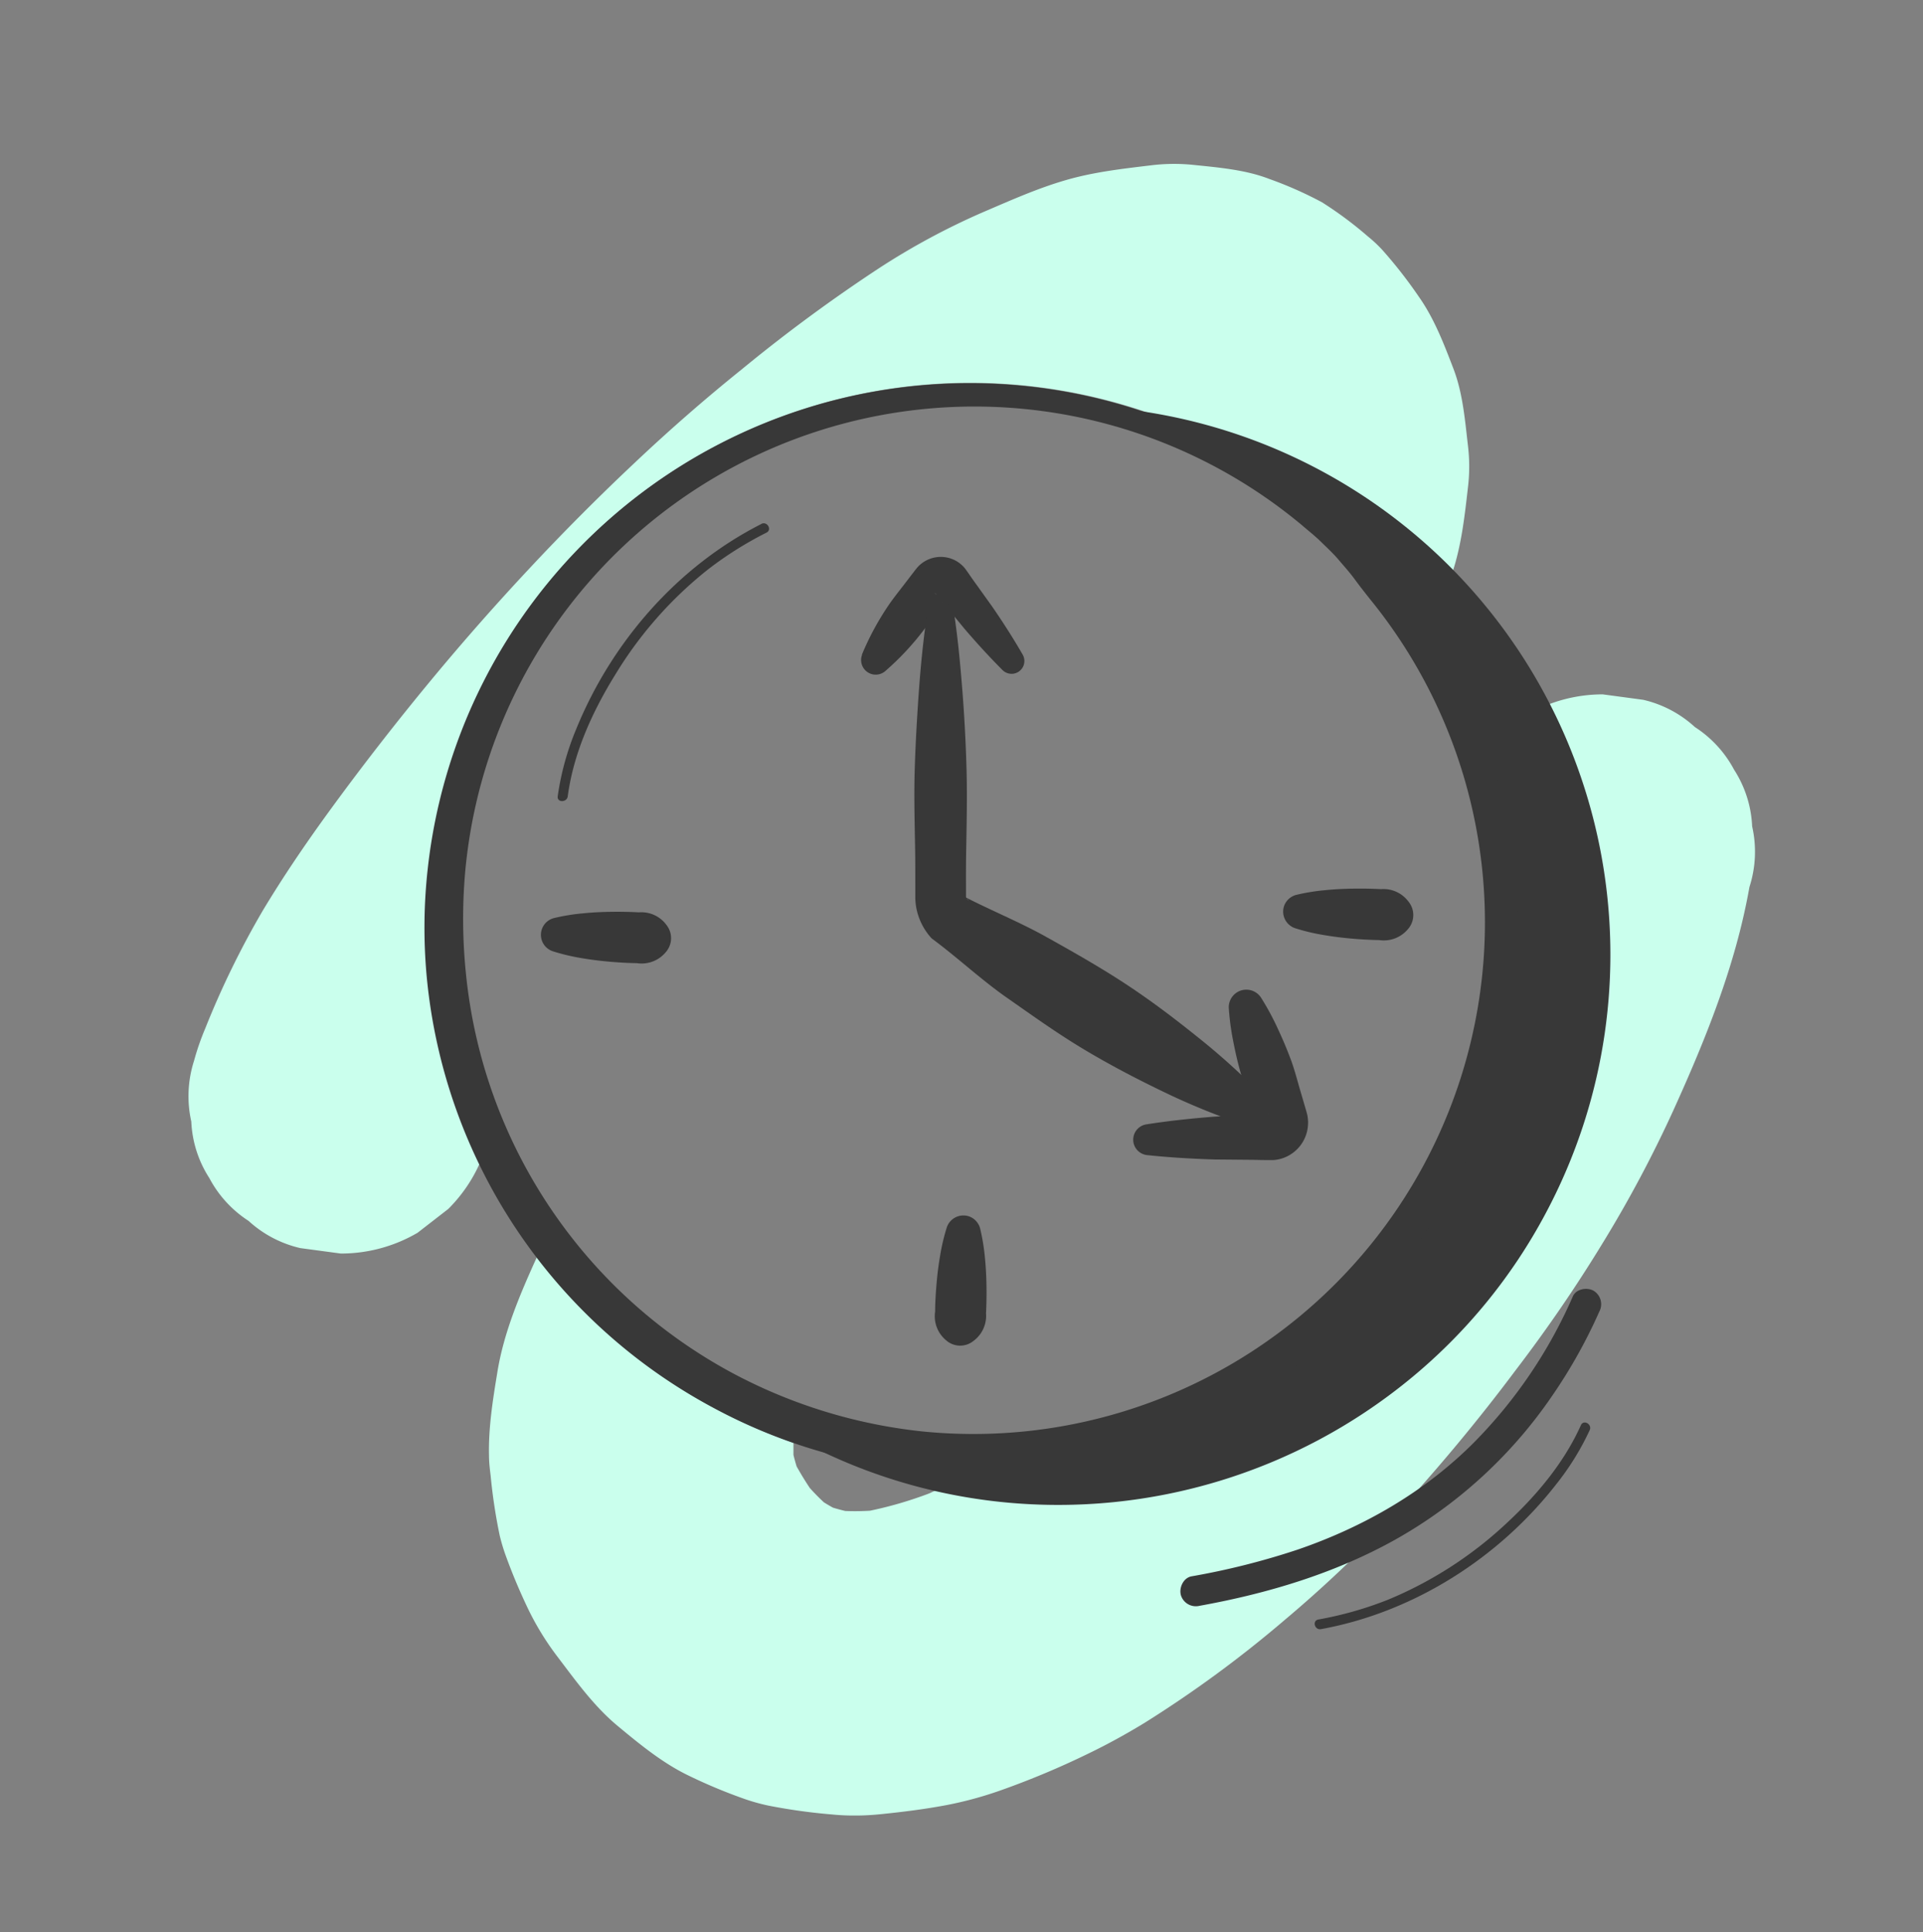 <?xml version="1.0" encoding="UTF-8"?> <svg xmlns="http://www.w3.org/2000/svg" viewBox="0 0 438.28 440.28"><rect x="0" y="0" width="438.28" height="440.28" fill="#808080" stroke="none"/> <defs> <style>.cls-1{fill:#caffed;}.cls-2{fill:#383838;}</style> </defs> <title>НОВЫЕ</title> <g id="Layer_2" data-name="Layer 2"> <path class="cls-1" d="M102.16,246.62a124.7,124.7,0,0,1-4.69-24.06,121.47,121.47,0,0,1,.21-24.49,124.14,124.14,0,0,1,182.39-95.94,123,123,0,0,1,20.05,13.45c1.53,1.33,3.09,2.6,4.57,4s3,2.72,4.5,4.06l4.45,4.13c1.42,1.44,2.82,2.92,4.2,4.41a122.77,122.77,0,0,1,8.12,11.1,118.51,118.51,0,0,0,5.43-14c1.82-6,2.49-12.23,3.2-18.42a39.74,39.74,0,0,0,0-9.12c-.69-5.88-1.17-12.09-3.32-17.7s-4.38-11.44-7.86-16.38A105.3,105.3,0,0,0,315.1,57a30.73,30.73,0,0,0-3.33-3.12,85.94,85.94,0,0,0-10.44-7.77,86.4,86.4,0,0,0-12-5.32c-5.51-2.15-11.81-2.64-17.55-3.24a42.68,42.68,0,0,0-9.52.13c-6.5.78-13,1.52-19.27,3.34-6.53,1.88-12.75,4.68-19,7.35A161.24,161.24,0,0,0,200.51,61a365.24,365.24,0,0,0-31.42,23.13c-8.5,6.83-16.7,14-24.65,21.52q-12.3,11.58-23.84,23.94-11.3,12.07-21.87,24.8-12.54,15.11-24.1,31c-5.2,7.17-10.18,14.5-14.74,22.09a198.35,198.35,0,0,0-13.11,26.85,58.68,58.68,0,0,0-2.56,7.39,26.35,26.35,0,0,0-.62,13.83,25.77,25.77,0,0,0,4.12,12.89,26.17,26.17,0,0,0,8.93,9.74,26.12,26.12,0,0,0,11.8,6.2l9.22,1.24a34.58,34.58,0,0,0,17.5-4.73l7-5.43A34.51,34.51,0,0,0,109.37,265,122,122,0,0,1,102.16,246.62Z"></path> <path class="cls-1" d="M399.34,188.29a25.86,25.86,0,0,0-4.11-12.9,26.17,26.17,0,0,0-8.94-9.73,26.05,26.05,0,0,0-11.79-6.21l-9.22-1.24A34.53,34.53,0,0,0,347.77,163l-7,5.42c-.54.54-1.05,1.1-1.55,1.66.55,1.58,1.08,3.17,1.57,4.77a124.74,124.74,0,0,1-9,94.82,123.42,123.42,0,0,1-30.86,37.63,125.26,125.26,0,0,1-80.09,28.31c-1.77,1-3.57,2-5.39,2.88-1.21.62-2.43,1.21-3.65,1.78a89.46,89.46,0,0,1-13.52,3.95c-1.87.11-3.74.13-5.62.06-.95-.22-1.89-.48-2.82-.76-.7-.39-1.39-.79-2.07-1.22q-1.68-1.56-3.21-3.27-1.59-2.39-3-4.91c-.26-.87-.51-1.74-.72-2.63,0-.92,0-1.84,0-2.76a123.33,123.33,0,0,1-18.09-7.95,125.48,125.48,0,0,1-37.63-31.06c-.92-1.13-1.81-2.28-2.69-3.43-3.87,8.51-7.67,17.36-9.12,26.66-1,6.07-2,12.42-1.86,18.63,0,1.54.18,3.08.37,4.61a124.79,124.79,0,0,0,2.07,13.68,43.56,43.56,0,0,0,1.37,4.57,133.22,133.22,0,0,0,5.28,12.52,63.63,63.63,0,0,0,6.66,10.71c4.17,5.49,8.2,11.11,13.53,15.55,5,4.15,10.28,8.5,16.21,11.35A120.22,120.22,0,0,0,170,410a44.91,44.91,0,0,0,5.23,1.43,132,132,0,0,0,14.42,2,50.12,50.12,0,0,0,5.48.24c1.91,0,3.83-.12,5.74-.32,5-.51,10-1.14,14.87-2.06a85.58,85.58,0,0,0,12-3.24,190.62,190.62,0,0,0,20.51-8.59c4.3-2.08,8.48-4.39,12.56-6.87A268,268,0,0,0,292.93,369a287.21,287.21,0,0,0,24.63-23.33,419.81,419.81,0,0,0,27.92-33.52A334,334,0,0,0,365.42,283a281,281,0,0,0,15.93-29.93c5.5-12.12,10.68-24.53,14.26-37.37,1.25-4.48,2.3-9,3.11-13.58A26.15,26.15,0,0,0,399.34,188.29Z"></path> <path class="cls-2" d="M241.21,92.34A120.33,120.33,0,0,1,314.88,135C357.06,186.62,349.5,262.59,298,304.7a120.46,120.46,0,0,1-130.17,14.4A124.35,124.35,0,0,0,229,342.31a126.38,126.38,0,0,0,92.23-28,124.17,124.17,0,0,0,31.1-37.94,125.15,125.15,0,0,0-111.09-184Z"></path> <path class="cls-2" d="M317.63,132.14a124.7,124.7,0,0,1,13.94,137.48,123.44,123.44,0,0,1-30.87,37.62A125.19,125.19,0,0,1,209.24,335a123.77,123.77,0,0,1-46.67-14.24,124.55,124.55,0,0,1-65.31-98.17,121.47,121.47,0,0,1,.21-24.49,124.24,124.24,0,0,1,202.44-82.49c1.53,1.33,3.09,2.6,4.57,4s3,2.72,4.5,4.06l4.45,4.13C314.86,129.17,316.25,130.65,317.63,132.14Zm-5.37,4.39c-1.19-1.5-2.37-3-3.52-4.57s-2.45-3-3.69-4.46-2.68-2.78-4.06-4.13-2.91-2.53-4.37-3.8A116.55,116.55,0,0,0,106,198.91a122.18,122.18,0,0,0,.18,22.79,116.41,116.41,0,0,0,60.7,91.12,118.21,118.21,0,0,0,43.3,13.33A116.59,116.59,0,0,0,312.26,136.53Z"></path> <path class="cls-2" d="M287.51,227.48a59.5,59.5,0,0,1,3.71,6.88c1.1,2.34,2.1,4.71,3,7.13s1.5,4.9,2.24,7.36l1.08,3.7.14.46.07.25.17.65a8.35,8.35,0,0,1,.17,2.69,8.51,8.51,0,0,1-6.56,7.53,8.32,8.32,0,0,1-1.3.19l-.32,0h-.5l-1,0c-1.28,0-2.57-.06-3.85-.06l-7.7-.07c-5.13-.16-10.27-.45-15.42-1a3.53,3.53,0,0,1-.17-7c5.12-.81,10.23-1.34,15.36-1.75l7.68-.45c1.28-.06,2.57-.15,3.85-.24l1-.07.24,0h-.1l-.35,0a2.37,2.37,0,0,0-1.91,2,2.54,2.54,0,0,0,0,.78,1.16,1.16,0,0,0,0,.18l-.07-.2-.16-.45-1.31-3.63c-.86-2.41-1.82-4.8-2.55-7.26s-1.32-5-1.81-7.5a58.05,58.05,0,0,1-1.07-7.75,4,4,0,0,1,7.41-2.42Z"></path> <path class="cls-2" d="M196.44,149.17a62.43,62.43,0,0,1,6.11-11.31c1.19-1.75,2.55-3.4,3.83-5.09l1.94-2.53.24-.31.14-.18.35-.43a7.14,7.14,0,0,1,6-2.4,7,7,0,0,1,4,1.69,6.22,6.22,0,0,1,.77.77c.09.12.26.32.29.37l.12.17.46.65c.6.87,1.21,1.75,1.84,2.61l3.71,5.18c2.4,3.51,4.71,7.09,6.85,10.81a2.92,2.92,0,0,1-4.59,3.52c-3-3-5.9-6.18-8.67-9.41l-4.05-4.92c-.67-.83-1.36-1.64-2-2.46l-.52-.6-.12-.16c-.05,0,0,.06,0,.07s.12.15.19.22a1.94,1.94,0,0,0,2.3.28,2,2,0,0,0,.51-.39l.1-.12-.1.15-.22.33-1.79,2.64c-1.19,1.75-2.32,3.56-3.61,5.25a62.14,62.14,0,0,1-8.79,9.37,3.33,3.33,0,0,1-5.24-3.77Z"></path> <path class="cls-2" d="M217.49,140c.87,5.84,1.4,11.67,1.86,17.51s.76,11.67.93,17.51.05,11.67-.05,17.51c-.06,2.92-.08,5.83-.07,8.75v3a1.55,1.55,0,0,0,.05.23,1,1,0,0,0,.62.65l-1.1-.88c6.11,3.16,12.57,5.77,18.57,9.11s12,6.74,17.72,10.46,11.25,7.88,16.63,12.2a156.87,156.87,0,0,1,15.46,14,3.92,3.92,0,0,1-4,6.41,158.33,158.33,0,0,1-19.35-7.89c-6.22-3-12.3-6.2-18.17-9.74s-11.45-7.55-17.08-11.48-10.74-8.68-16.23-12.83l-.94-.71-.16-.17a14.16,14.16,0,0,1-3.38-7,15.73,15.73,0,0,1-.19-1.94v-3.52c0-2.92,0-5.83-.06-8.75-.11-5.84-.25-11.67-.06-17.51s.52-11.67.94-17.51,1-11.67,1.86-17.51a3.13,3.13,0,0,1,6.2,0Z"></path> <path class="cls-2" d="M151.7,217a7.14,7.14,0,0,1-6.51,2.46q-3.21-.06-6.42-.35c-2.13-.19-4.27-.46-6.4-.83a46,46,0,0,1-6.37-1.53,3.94,3.94,0,0,1,.28-7.57,45.53,45.53,0,0,1,6.46-1.06c2.15-.22,4.3-.33,6.44-.36s4.29,0,6.43.12a7.09,7.09,0,0,1,6.32,2.92A4.83,4.83,0,0,1,151.7,217Z"></path> <path class="cls-2" d="M320.86,211.74a7.15,7.15,0,0,1-6.52,2.46q-3.21-.06-6.41-.35c-2.14-.19-4.27-.46-6.4-.83a45.69,45.69,0,0,1-6.37-1.53,4,4,0,0,1-2.52-5,4,4,0,0,1,2.79-2.59,45.9,45.9,0,0,1,6.47-1.06c2.15-.22,4.3-.33,6.44-.36s4.29,0,6.42.11a7.11,7.11,0,0,1,6.32,2.93A4.83,4.83,0,0,1,320.86,211.74Z"></path> <path class="cls-2" d="M215.6,305.36a7.09,7.09,0,0,1-2.47-6.51c0-2.14.15-4.28.33-6.42s.45-4.27.82-6.4a45.93,45.93,0,0,1,1.51-6.37,4,4,0,0,1,5-2.53,4,4,0,0,1,2.6,2.79,47,47,0,0,1,1.07,6.46c.22,2.15.33,4.3.37,6.44s0,4.29-.1,6.43a7.11,7.11,0,0,1-2.91,6.32A4.82,4.82,0,0,1,215.6,305.36Z"></path> <path class="cls-2" d="M173.54,119.38c-19.12,9.69-34.09,26.86-42.17,46.64a62.29,62.29,0,0,0-4.26,15.42c-.2,1.46,2.1,1.45,2.29,0,1.31-9.92,5.7-19.48,10.94-27.9a90.32,90.32,0,0,1,20.92-23.71,81.93,81.93,0,0,1,13.44-8.47c1.32-.67.15-2.65-1.16-2Z"></path> <path class="cls-2" d="M273.42,365.88c15.45-2.79,30.67-7.33,44.45-15a106.34,106.34,0,0,0,36-33,118,118,0,0,0,10.62-19,3.59,3.59,0,0,0-1.25-4.76c-1.48-.87-4-.48-4.76,1.25a109.57,109.57,0,0,1-22.53,33.29C324.67,340,310.6,348,295.73,353.09a168.48,168.48,0,0,1-24.16,6.08c-1.85.33-2.89,2.58-2.43,4.28a3.56,3.56,0,0,0,4.28,2.43Z"></path> <path class="cls-2" d="M301.13,371.19c21-3.83,40.38-16.13,53.5-32.93a60.6,60.6,0,0,0,7.69-12.41c.59-1.32-1.37-2.47-2-1.14-3.77,8.42-9.87,15.74-16.57,22a89.84,89.84,0,0,1-27.29,17.74,82,82,0,0,1-16,4.56c-1.44.27-.83,2.45.6,2.19Z"></path> </g> </svg> 